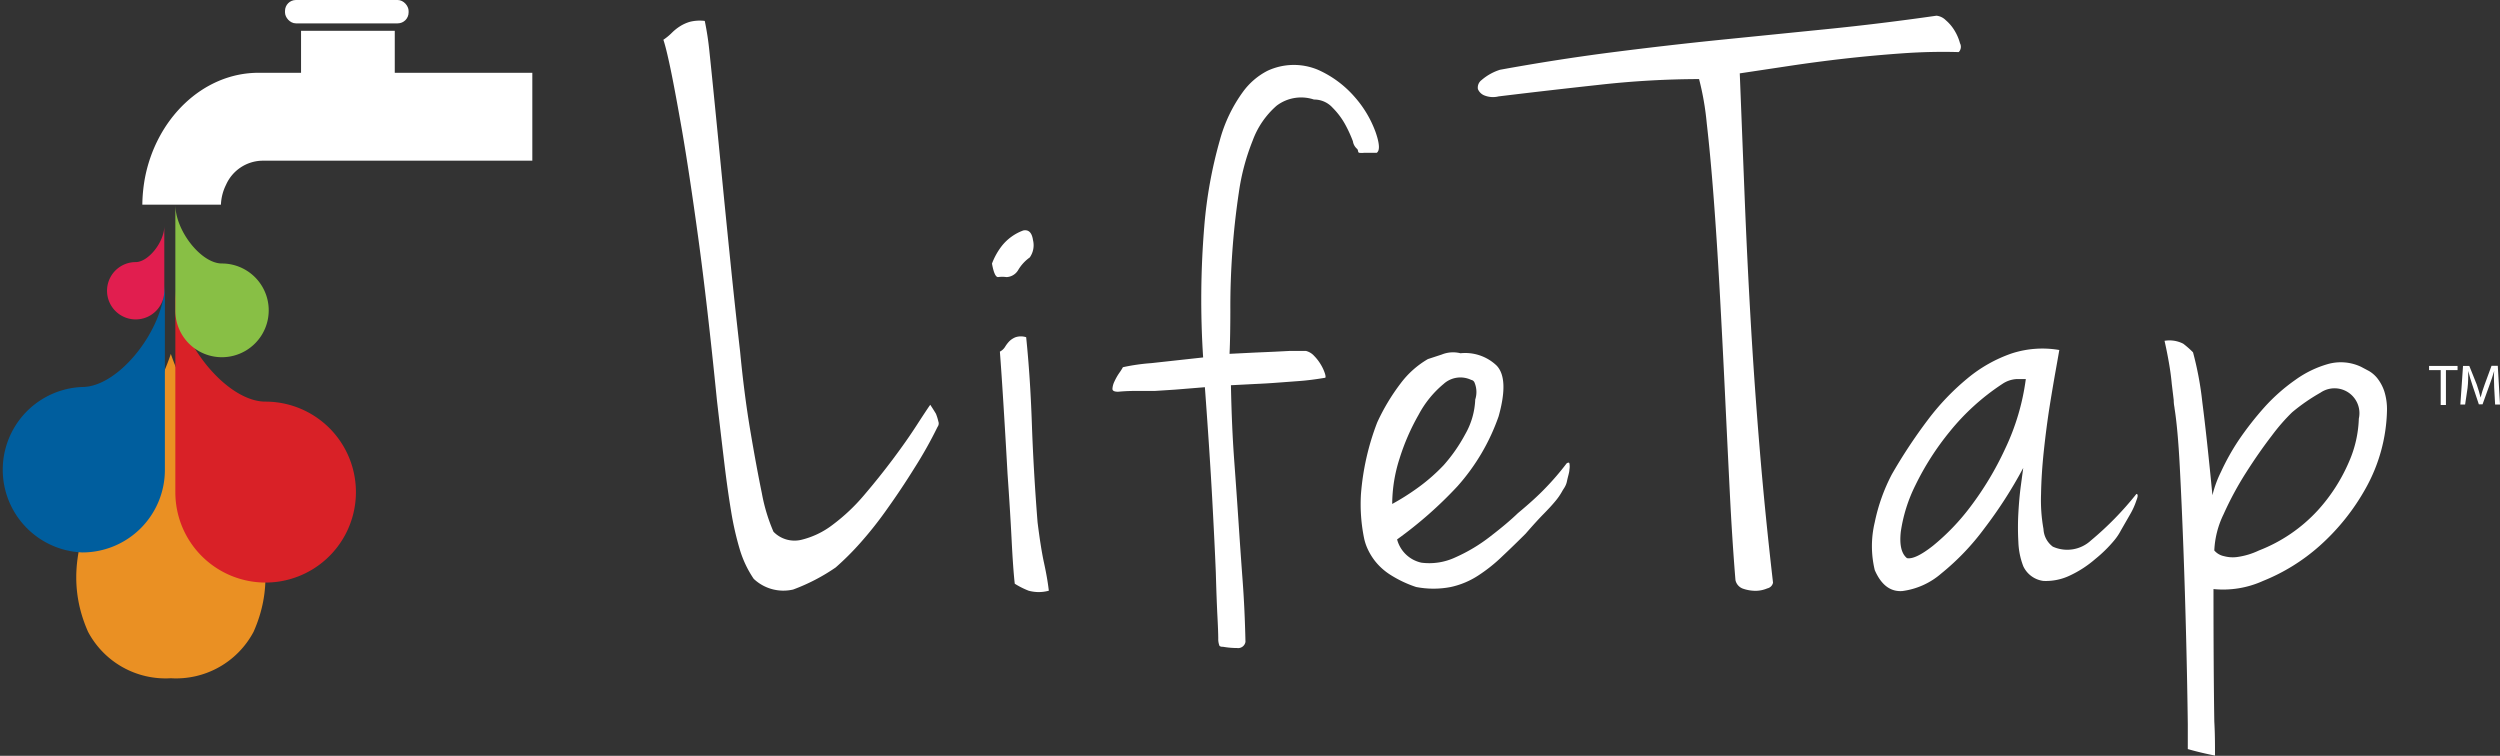 <svg id="Layer_1" data-name="Layer 1" xmlns="http://www.w3.org/2000/svg" viewBox="0 0 215 65"><rect x="0" y="0" width="215" height="65" fill="#333333" stroke="none"/><defs><style>.cls-1{fill:#fff;}.cls-2{fill:#ea9023;}.cls-3{fill:#005e9e;}.cls-4{fill:#d92127;}.cls-5{fill:#88bf45;}.cls-6{fill:#e11e4f;}</style></defs><title>LogoLockUp</title><path class="cls-1" d="M60.61,1.8A24.9,24.9,0,0,1,61,4.33q0.21,2,.49,4.82t0.63,6.41q0.35,3.56.73,7.29t0.8,7.39Q64,33.91,64.52,37t1,5.42a15.16,15.16,0,0,0,1,3.31,2.52,2.52,0,0,0,2.37.7,7.19,7.19,0,0,0,2.72-1.3,16.23,16.23,0,0,0,2.72-2.57q1.32-1.55,2.48-3.1t2-2.85q0.84-1.3,1.19-1.8c0.19,0.28.35,0.54,0.49,0.77a4.41,4.41,0,0,1,.21.67,0.48,0.48,0,0,1-.07.46,36.29,36.29,0,0,1-2,3.56q-1.12,1.8-2.3,3.45a32.77,32.77,0,0,1-2.37,3,24.22,24.22,0,0,1-2.09,2.08,16.55,16.55,0,0,1-3.66,1.9,3.71,3.71,0,0,1-3.39-.92,9.13,9.13,0,0,1-1.19-2.5A26.13,26.13,0,0,1,62.88,44q-0.31-1.86-.59-4.19t-0.63-5.35q-0.84-8.38-1.61-14t-1.4-9.26q-0.63-3.59-1-5.35T57.05,3.42a4.78,4.78,0,0,0,.73-0.6,4.12,4.12,0,0,1,.7-0.56,3.33,3.33,0,0,1,.87-0.39A3.51,3.51,0,0,1,60.61,1.8Z"/><path class="cls-1" d="M88,19.82q0.7-.14.84,0.84a1.82,1.82,0,0,1-.28,1.48,3.53,3.53,0,0,0-1,1.09,1.22,1.22,0,0,1-1,.6,2.7,2.7,0,0,0-.73,0q-0.31,0-.52-1.16a5.78,5.78,0,0,1,.87-1.55A4.2,4.2,0,0,1,88,19.82ZM88.25,29q0.35,3.38.49,7.43t0.49,8.48q0.28,2.25.56,3.52T90.2,50.8a3.26,3.26,0,0,1-1.74,0,7,7,0,0,1-1.19-.6Q87.13,49,87,46.44t-0.35-5.67q-0.17-3.06-.35-5.95t-0.31-4.58a1.13,1.13,0,0,0,.45-0.42,2.73,2.73,0,0,1,.38-0.49A1.64,1.64,0,0,1,87.34,29,1.49,1.49,0,0,1,88.25,29Z"/><path class="cls-1" d="M118.4,13.14h-1.08a1.57,1.57,0,0,1-.42,0,0.12,0.12,0,0,1-.1-0.11,0.56,0.56,0,0,0-.07-0.21,1.06,1.06,0,0,1-.38-0.67,11.24,11.24,0,0,0-.66-1.44,6.36,6.36,0,0,0-1.08-1.44A2.14,2.14,0,0,0,113,8.56a3.49,3.49,0,0,0-3.21.53,7.32,7.32,0,0,0-2.06,3,19.12,19.12,0,0,0-1.19,4.47q-0.38,2.54-.56,5.1t-0.17,4.93q0,2.36-.07,3.84l2.2-.11,1.61-.07,1.36-.07q0.63,0,1.4,0a1.41,1.41,0,0,1,.7.42,3.87,3.87,0,0,1,.59.77,3.67,3.67,0,0,1,.35.77c0.07,0.24.06,0.35,0,.35q-1.26.21-2.23,0.28l-1.88.14q-0.91.07-1.85,0.11l-2.13.11q0.07,3.59.28,6.44t0.38,5.42q0.17,2.57.35,5t0.24,5.21a0.64,0.64,0,0,1-.73.53q-0.59,0-1.22-.11a0.4,0.4,0,0,1-.28-0.07,1.55,1.55,0,0,1-.11-0.63q0-.56-0.07-1.9t-0.14-3.8q-0.1-2.46-.31-6.34t-0.63-9.58l-2.58.21-1.71.11q-0.73,0-1.43,0c-0.47,0-1,0-1.74.07-0.33,0-.49-0.08-0.49-0.25a1.65,1.65,0,0,1,.17-0.63,4.75,4.75,0,0,1,.42-0.74,4.49,4.49,0,0,0,.31-0.49A17.19,17.19,0,0,1,99,31.23l4.47-.49a76.78,76.78,0,0,1,.1-11.3,38.48,38.48,0,0,1,1.33-7.36,12.69,12.69,0,0,1,2-4.19A6,6,0,0,1,109,6.09,5.36,5.36,0,0,1,113.34,6a9.05,9.05,0,0,1,3.18,2.36,9.42,9.42,0,0,1,1.78,3Q118.82,12.85,118.4,13.14Z"/><path class="cls-1" d="M122.8,30.88l1.19-.39a2.59,2.59,0,0,1,1.61-.11,3.91,3.91,0,0,1,3.11,1.06q1.08,1.13.17,4.37a17.88,17.88,0,0,1-3.53,6,34.86,34.86,0,0,1-5.2,4.58,2.77,2.77,0,0,0,2.09,2,5.28,5.28,0,0,0,2.93-.46,14.29,14.29,0,0,0,3-1.8q1.47-1.13,2.37-2Q132,42.92,132.88,42a23.14,23.14,0,0,0,1.85-2.15c0.14-.09.22-0.08,0.24,0a1.5,1.5,0,0,1,0,.53c0,0.24-.12.56-0.21,1s-0.28.62-.42,0.88a5.19,5.19,0,0,1-.59.85q-0.38.46-1,1.09t-1.54,1.69q-1,1-2,1.94a13.58,13.58,0,0,1-2.06,1.65,7.06,7.06,0,0,1-2.37,1,7.82,7.82,0,0,1-3,0,9.94,9.94,0,0,1-2.23-1.06,5.3,5.3,0,0,1-1.29-1.16,5.22,5.22,0,0,1-.66-1.09,4.33,4.33,0,0,1-.28-0.84,14.63,14.63,0,0,1-.28-3.8,21.74,21.74,0,0,1,1.4-6.2,17.72,17.72,0,0,1,2-3.34A7.86,7.86,0,0,1,122.8,30.88Zm-3.07,12.46A20.36,20.36,0,0,0,121.86,42a15.7,15.7,0,0,0,2.3-2A13.76,13.76,0,0,0,126,37.36a6.5,6.5,0,0,0,.87-3,2.1,2.1,0,0,0-.07-1.48,0.38,0.38,0,0,0-.28-0.21,2.15,2.15,0,0,0-2.37.35A8.77,8.77,0,0,0,122,35.67a19,19,0,0,0-1.64,3.77A12.85,12.85,0,0,0,119.73,43.34Z"/><path class="cls-1" d="M168.45,4.48q-2.37-.07-4.89.11t-5,.46q-2.44.28-4.75,0.63l-4.19.63q0.21,5.35.42,10.63t0.52,10.67q0.31,5.39.77,10.95t1.15,11.55a0.63,0.63,0,0,1-.49.49,2.61,2.61,0,0,1-1,.21,3.36,3.36,0,0,1-1.08-.18,1,1,0,0,1-.66-0.74q-0.28-3.38-.49-7.6t-0.42-8.62q-0.21-4.4-.45-8.73t-0.52-8q-0.28-3.66-.59-6.34a23.87,23.87,0,0,0-.66-3.8,78.92,78.92,0,0,0-8.55.49q-4.5.49-8.69,1a2,2,0,0,1-1.19-.07,1,1,0,0,1-.59-0.56,0.8,0.8,0,0,1,.31-0.77A4.5,4.5,0,0,1,129,6q5-.91,9.7-1.51t9.21-1.06l9.14-.92q4.61-.46,9.49-1.16a1.33,1.33,0,0,1,.8.39,3.65,3.65,0,0,1,.77.92,4.16,4.16,0,0,1,.45,1.06A0.65,0.65,0,0,1,168.45,4.48Z"/><path class="cls-1" d="M177.1,30.1q-0.07.42-.31,1.76T176.26,35q-0.28,1.8-.49,3.77t-0.24,3.73a14.08,14.08,0,0,0,.21,3,2,2,0,0,0,.8,1.51,3,3,0,0,0,3.28-.53,27.24,27.24,0,0,0,3.91-4c0.14,0,.15.19,0,0.56a6.21,6.21,0,0,1-.56,1.23l-0.77,1.34a4.78,4.78,0,0,1-.59.88,11.53,11.53,0,0,1-1.61,1.58A9.41,9.41,0,0,1,178,49.5a4.79,4.79,0,0,1-2.27.46A2.22,2.22,0,0,1,174,48.69a6.37,6.37,0,0,1-.42-2.08,22.11,22.11,0,0,1,0-2.5q0.07-1.27.21-2.32T174,40.24a38.06,38.06,0,0,1-3.35,5.21,21.07,21.07,0,0,1-3.7,3.87,6.36,6.36,0,0,1-3.35,1.51q-1.54.11-2.37-1.8a8.8,8.8,0,0,1,0-4.12,15.67,15.67,0,0,1,1.47-4.12,44.43,44.43,0,0,1,3.07-4.65,20.9,20.9,0,0,1,3.42-3.59,12.17,12.17,0,0,1,3.8-2.15A8.55,8.55,0,0,1,177.1,30.1ZM164,48q0.7,0.14,2.23-1.06a19.19,19.19,0,0,0,3.21-3.34,27,27,0,0,0,3-5,20,20,0,0,0,1.78-6h-0.8a2.45,2.45,0,0,0-1.22.42,19.68,19.68,0,0,0-4.54,4.12,23.48,23.48,0,0,0-2.93,4.58,13.17,13.17,0,0,0-1.26,4Q163.28,47.42,164,48Z"/><path class="cls-1" d="M190.36,50.66a8.31,8.31,0,0,0,4.26-.7,16.62,16.62,0,0,0,4.85-3,19,19,0,0,0,4-5,14.34,14.34,0,0,0,1.81-6.62,5.12,5.12,0,0,0-.24-1.72,3.73,3.73,0,0,0-.59-1.09,2.61,2.61,0,0,0-.73-0.63l-0.66-.35a4.08,4.08,0,0,0-2.83-.25,9,9,0,0,0-2.83,1.37A15.73,15.73,0,0,0,194.76,35a27.28,27.28,0,0,0-2.23,2.85A20,20,0,0,0,191,40.59a9.4,9.4,0,0,0-.73,2q-0.49-5.07-.87-8a27.94,27.94,0,0,0-.8-4.29,7.88,7.88,0,0,0-.84-0.74,2.59,2.59,0,0,0-1.61-.25q0.21,0.92.38,1.9T186.77,33l0.17,1.41c0,0.38.07,0.61,0.07,0.7q0.28,1.76.45,5t0.31,7q0.14,3.8.24,7.82t0.14,7.36c0,0.76,0,1.46,0,2.13,0.8,0.23,1.58.41,2.34,0.56,0-.92,0-1.88-0.06-2.93Q190.36,57.49,190.36,50.66Zm0.87-6.44a27.82,27.82,0,0,1,1.92-3.56q1.12-1.76,2.23-3.2a16.49,16.49,0,0,1,1.74-2,16.33,16.33,0,0,1,2.44-1.69A2.14,2.14,0,0,1,202.86,36a10,10,0,0,1-.84,3.7,14.94,14.94,0,0,1-2.69,4.19,13.47,13.47,0,0,1-5.06,3.45,6.31,6.31,0,0,1-1.85.56,2.86,2.86,0,0,1-1.15-.07,1.48,1.48,0,0,1-.84-0.49A7.88,7.88,0,0,1,191.23,44.22Z"/><path class="cls-1" d="M209.9,31.83h-1V31.47h2.45v0.36h-1v3H209.9v-3Z"/><path class="cls-1" d="M214.5,33.33c0-.46-0.05-1,0-1.43h0c-0.11.39-.25,0.8-0.42,1.26l-0.58,1.61h-0.32l-0.53-1.58c-0.16-.47-0.29-0.9-0.38-1.29h0c0,0.41,0,1-.06,1.47L212,34.79h-0.41l0.23-3.32h0.54L213,33.07c0.14,0.41.25,0.77,0.33,1.12h0c0.08-.34.2-0.7,0.35-1.12l0.59-1.61h0.54L215,34.79h-0.42Z"/><path class="cls-2" d="M14.69,30.44V30.25l0,0.09,0-.09v0.18c2.74,8,11,15.15,7.12,23.9a7.54,7.54,0,0,1-7.1,4H14.67a7.54,7.54,0,0,1-7.1-4C3.7,45.58,12,38.45,14.69,30.44Z"/><path class="cls-3" d="M7.09,47.51a7.12,7.12,0,0,1,0-14.23c3.14,0,7.09-5,7.09-8.94V40.39A7.1,7.1,0,0,1,7.09,47.51Z"/><path class="cls-4" d="M22.83,50.1a7.78,7.78,0,0,0,0-15.56c-3.43,0-7.75-5.45-7.75-9.77V42.33A7.76,7.76,0,0,0,22.83,50.1Z"/><path class="cls-5" d="M19.08,30.72a4,4,0,0,0,0-8.06c-1.78,0-4-2.82-4-5.07v9.1A4,4,0,0,0,19.08,30.72Z"/><path class="cls-6" d="M11.67,27.47a2.46,2.46,0,0,1,0-4.93c1.09,0,2.46-1.73,2.46-3.1V25A2.46,2.46,0,0,1,11.67,27.47Z"/><path class="cls-1" d="M45.78,6.26v7.56H22.53a3.48,3.48,0,0,0-3.09,2.07A4.18,4.18,0,0,0,19,17.6H12.24a13.71,13.71,0,0,1,.2-2.16c0.94-5.21,5-9.18,9.79-9.18h3.66V2.65h8.06V6.26H45.78Z"/><rect class="cls-1" x="24.51" width="10.63" height="2.01" rx="0.94" ry="0.94"/></svg>